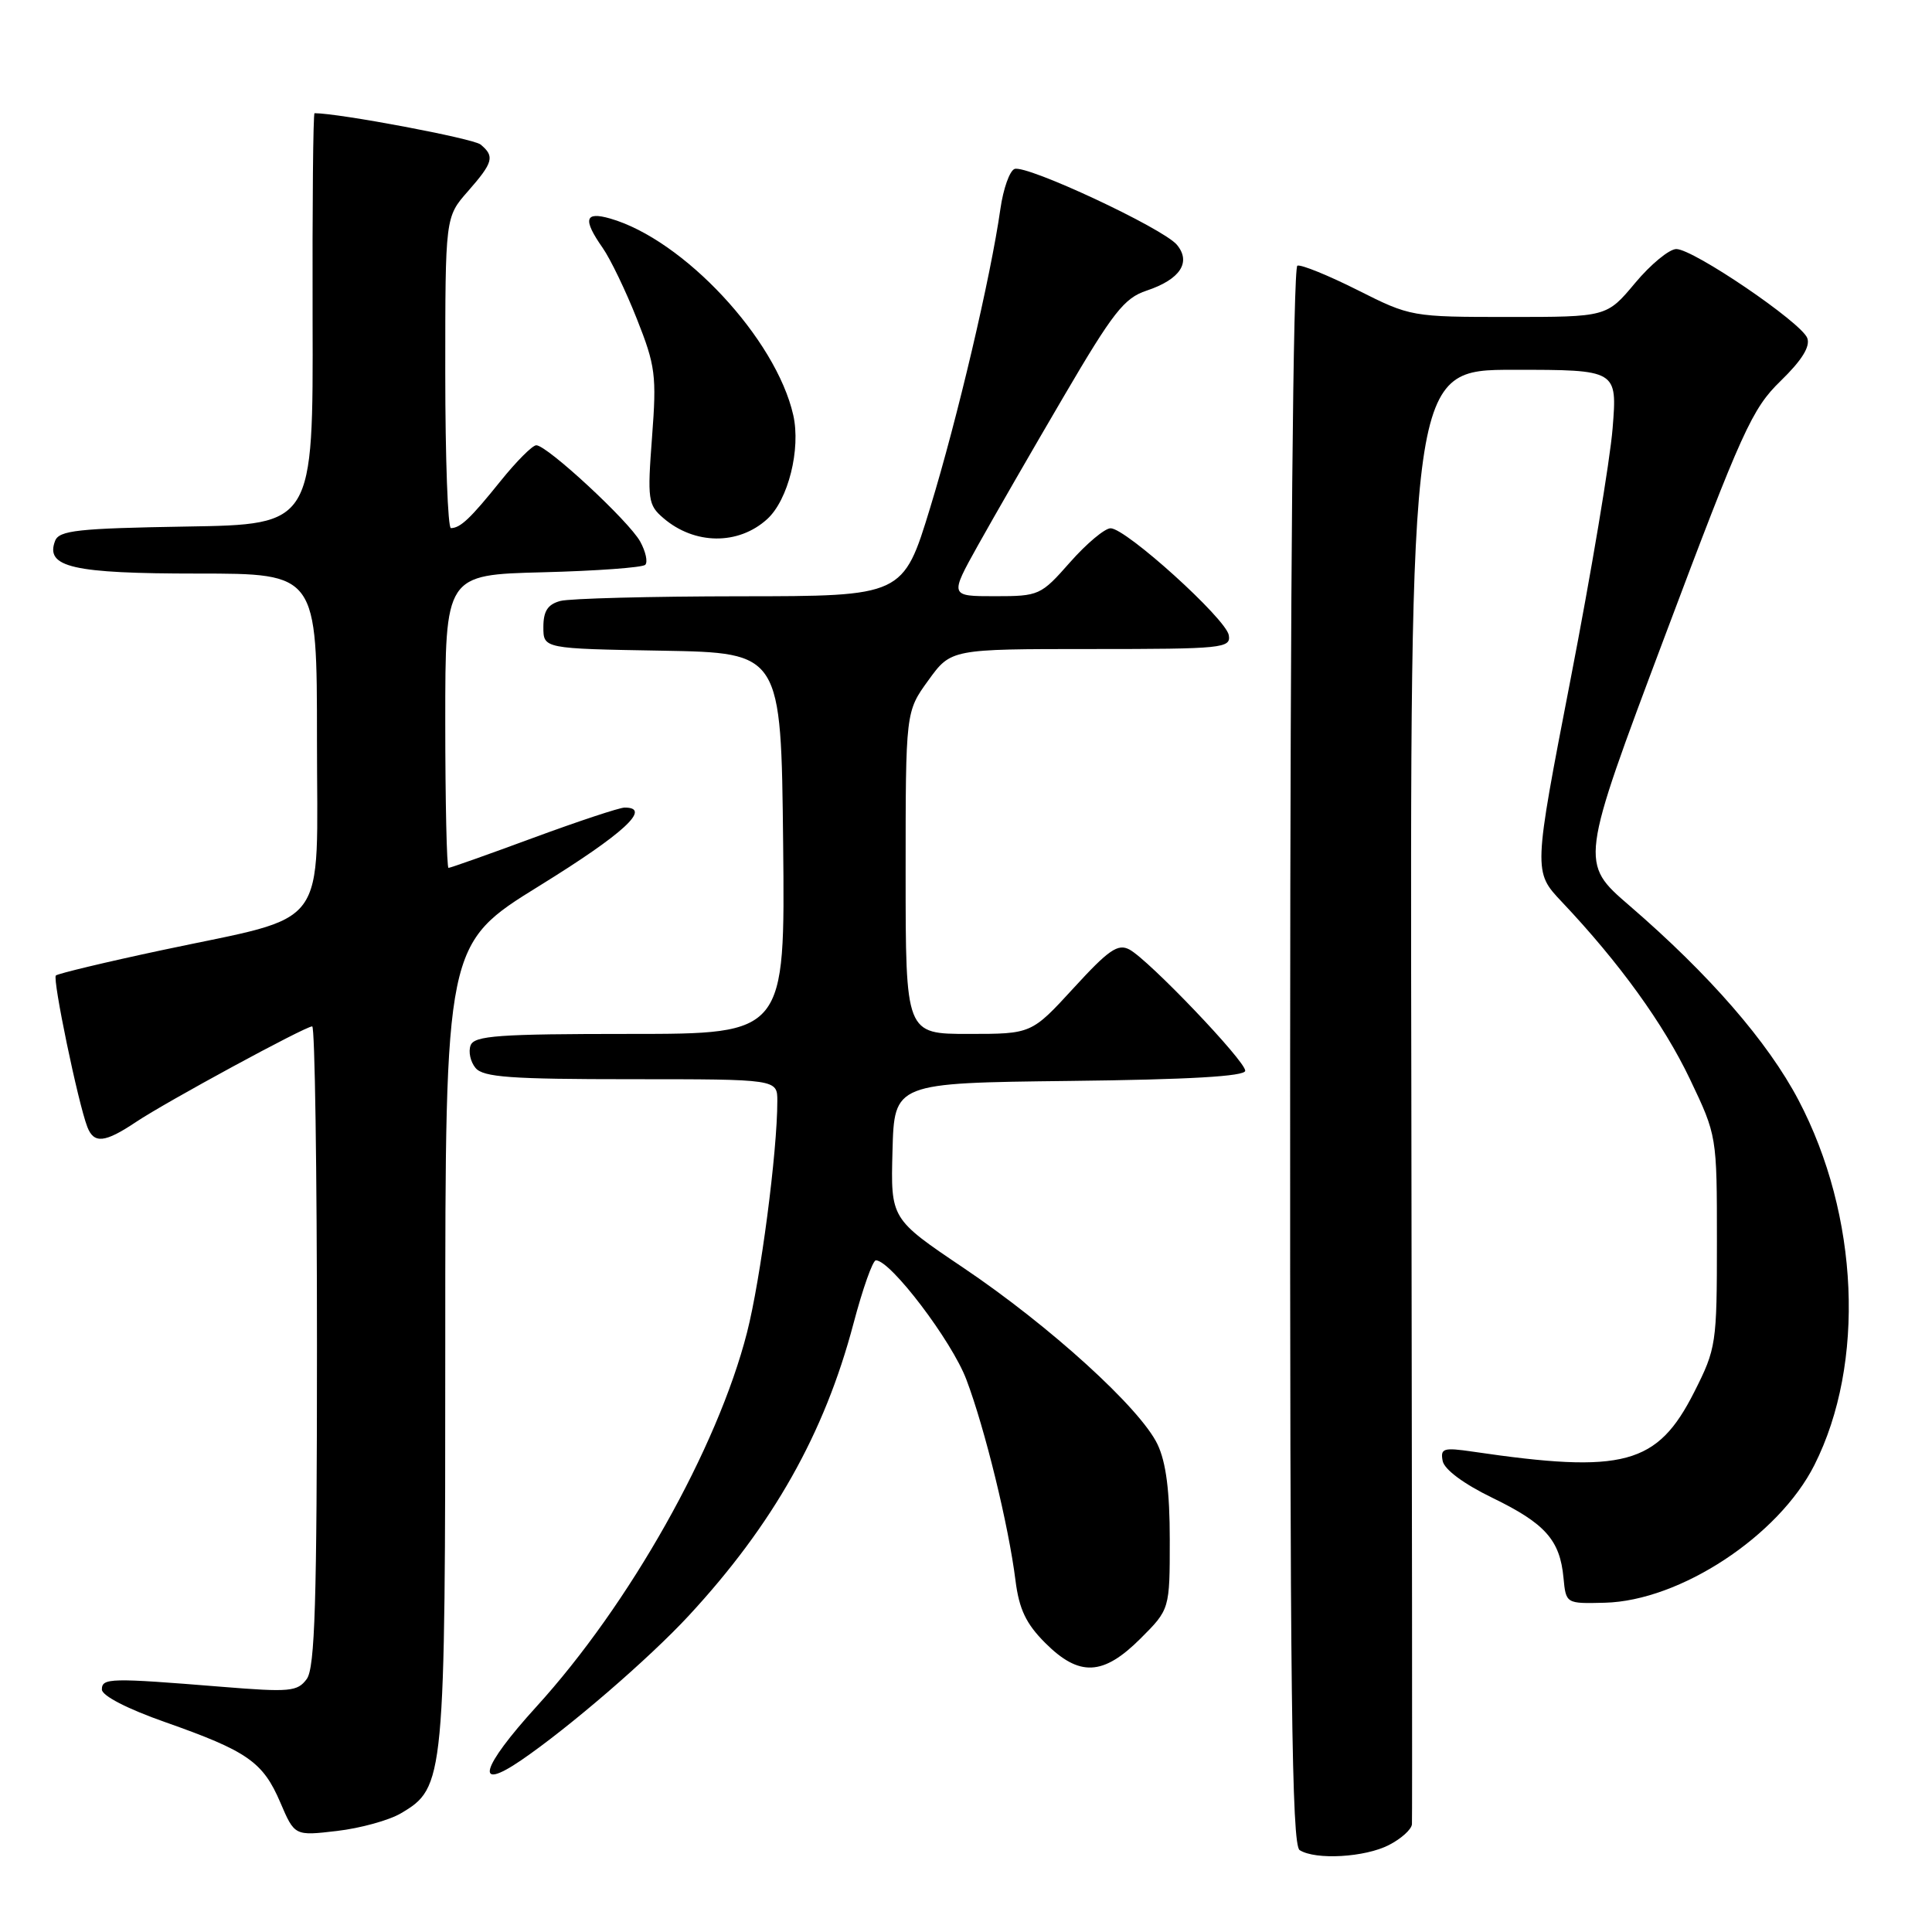 <?xml version="1.0" encoding="UTF-8" standalone="no"?>
<!DOCTYPE svg PUBLIC "-//W3C//DTD SVG 1.1//EN" "http://www.w3.org/Graphics/SVG/1.1/DTD/svg11.dtd" >
<svg xmlns="http://www.w3.org/2000/svg" xmlns:xlink="http://www.w3.org/1999/xlink" version="1.1" viewBox="0 0 256 256">
 <g >
 <path fill="currentColor"
d=" M 184.05 244.47 C 185.67 243.64 187.04 242.40 187.09 241.72 C 187.14 241.05 187.10 197.41 187.01 144.75 C 186.83 49.00 186.83 49.00 200.56 49.00 C 214.30 49.00 214.30 49.00 213.68 56.75 C 213.34 61.01 210.83 75.97 208.11 90.00 C 203.17 115.50 203.17 115.50 206.95 119.50 C 214.58 127.57 220.44 135.68 223.93 143.00 C 227.50 150.49 227.50 150.51 227.50 164.50 C 227.50 178.07 227.41 178.68 224.50 184.44 C 219.61 194.11 215.20 195.30 195.15 192.35 C 191.26 191.78 190.84 191.91 191.16 193.58 C 191.38 194.72 193.96 196.63 197.75 198.47 C 204.75 201.87 206.70 204.06 207.17 209.06 C 207.50 212.50 207.50 212.50 212.65 212.37 C 222.61 212.12 235.69 203.52 240.42 194.12 C 247.20 180.67 246.34 161.05 238.31 145.77 C 234.25 138.05 226.52 129.15 215.91 120.00 C 209.32 114.32 209.32 114.32 220.56 84.41 C 230.86 57.00 232.15 54.16 235.95 50.47 C 238.76 47.74 239.90 45.90 239.47 44.79 C 238.68 42.72 224.38 33.00 222.12 33.00 C 221.19 33.00 218.73 35.02 216.66 37.50 C 212.90 42.00 212.90 42.00 199.93 42.00 C 187.05 42.00 186.90 41.97 179.89 38.44 C 176.01 36.49 172.42 35.03 171.91 35.20 C 171.35 35.38 170.97 77.09 170.95 139.92 C 170.92 224.31 171.16 244.48 172.21 245.15 C 174.32 246.49 180.88 246.11 184.05 244.47 Z  M 53.11 240.28 C 58.93 236.84 59.00 236.08 59.00 178.02 C 59.00 125.09 59.00 125.09 71.50 117.36 C 82.66 110.46 86.45 106.98 82.75 107.01 C 82.06 107.02 76.63 108.82 70.68 111.01 C 64.73 113.21 59.67 115.00 59.43 115.00 C 59.20 115.00 59.00 106.26 59.00 95.58 C 59.00 76.16 59.00 76.16 71.92 75.83 C 79.03 75.65 85.14 75.20 85.50 74.84 C 85.86 74.47 85.56 73.09 84.83 71.76 C 83.34 69.05 72.49 59.00 71.06 59.00 C 70.55 59.00 68.42 61.14 66.32 63.75 C 62.34 68.70 61.01 69.96 59.75 69.98 C 59.34 69.99 59.00 60.72 59.00 49.38 C 59.00 28.76 59.00 28.76 62.00 25.35 C 65.36 21.52 65.58 20.72 63.68 19.15 C 62.72 18.35 44.94 15.00 41.68 15.00 C 41.49 15.00 41.38 27.26 41.42 42.25 C 41.50 69.50 41.50 69.50 24.71 69.77 C 10.32 70.01 7.83 70.28 7.30 71.67 C 5.96 75.16 9.61 76.00 26.19 76.00 C 42.00 76.00 42.00 76.00 42.00 98.05 C 42.00 123.78 43.98 121.10 21.46 125.90 C 13.99 127.49 7.66 129.01 7.40 129.26 C 6.94 129.73 10.34 146.13 11.57 149.32 C 12.44 151.58 13.88 151.44 18.02 148.67 C 22.03 145.99 40.44 136.00 41.37 136.00 C 41.72 136.00 42.00 155.04 42.00 178.31 C 42.00 212.28 41.73 220.98 40.65 222.47 C 39.42 224.15 38.41 224.24 29.40 223.51 C 14.58 222.31 13.50 222.33 13.50 223.87 C 13.50 224.69 16.89 226.44 21.91 228.20 C 32.80 232.04 34.84 233.46 37.14 238.83 C 39.04 243.27 39.04 243.27 44.66 242.61 C 47.75 242.25 51.55 241.20 53.11 240.28 Z  M 69.06 233.24 C 75.39 228.92 85.99 219.78 91.26 214.09 C 102.44 202.01 109.24 189.95 113.09 175.38 C 114.31 170.77 115.64 167.00 116.06 167.00 C 118.01 167.00 126.12 177.68 128.05 182.80 C 130.51 189.30 133.65 202.15 134.56 209.44 C 135.04 213.22 135.95 215.15 138.49 217.69 C 143.01 222.21 146.17 222.06 151.12 217.12 C 155.00 213.24 155.00 213.24 155.00 204.02 C 155.00 197.59 154.51 193.77 153.38 191.39 C 151.12 186.62 139.13 175.72 127.67 168.00 C 118.02 161.50 118.02 161.50 118.26 152.50 C 118.50 143.50 118.50 143.50 141.75 143.23 C 157.55 143.05 165.00 142.62 165.00 141.88 C 165.00 140.57 152.23 127.20 149.66 125.82 C 148.13 125.00 146.90 125.85 142.26 130.92 C 136.68 137.00 136.68 137.00 128.34 137.00 C 120.00 137.00 120.00 137.00 120.00 115.65 C 120.00 94.30 120.00 94.30 123.01 90.15 C 126.01 86.00 126.01 86.00 144.58 86.00 C 162.05 86.00 163.12 85.89 162.82 84.16 C 162.44 81.98 149.20 70.00 147.16 70.00 C 146.39 70.00 143.97 72.03 141.79 74.50 C 137.92 78.89 137.69 79.00 131.83 79.00 C 125.83 79.00 125.83 79.00 129.59 72.25 C 131.66 68.54 136.76 59.68 140.93 52.57 C 147.48 41.38 148.96 39.49 151.93 38.51 C 156.37 37.03 157.87 34.76 155.95 32.44 C 154.13 30.25 136.01 21.78 134.43 22.39 C 133.78 22.64 132.94 25.01 132.56 27.67 C 131.27 36.74 126.86 55.48 123.26 67.25 C 119.67 79.00 119.67 79.00 98.08 79.01 C 86.21 79.02 75.49 79.30 74.25 79.63 C 72.58 80.08 72.00 80.97 72.00 83.09 C 72.00 85.95 72.00 85.95 87.75 86.22 C 103.50 86.50 103.50 86.50 103.77 111.75 C 104.03 137.00 104.03 137.00 83.49 137.00 C 66.07 137.00 62.85 137.23 62.36 138.51 C 62.04 139.34 62.33 140.69 63.01 141.51 C 64.03 142.74 67.69 143.00 83.62 143.00 C 103.00 143.00 103.00 143.00 103.00 145.89 C 103.00 152.63 100.79 169.51 98.98 176.58 C 95.06 191.91 83.42 212.59 71.06 226.16 C 63.72 234.23 62.79 237.52 69.06 233.24 Z  M 101.65 68.79 C 104.44 66.26 106.13 59.51 105.11 55.00 C 102.82 44.89 90.57 31.74 80.83 28.95 C 77.47 27.99 77.21 29.06 79.86 32.85 C 80.88 34.31 82.92 38.54 84.39 42.26 C 86.85 48.46 87.02 49.75 86.40 57.90 C 85.77 66.20 85.87 66.91 87.89 68.64 C 92.02 72.20 97.83 72.26 101.65 68.79 Z "/>
</g>
</svg>